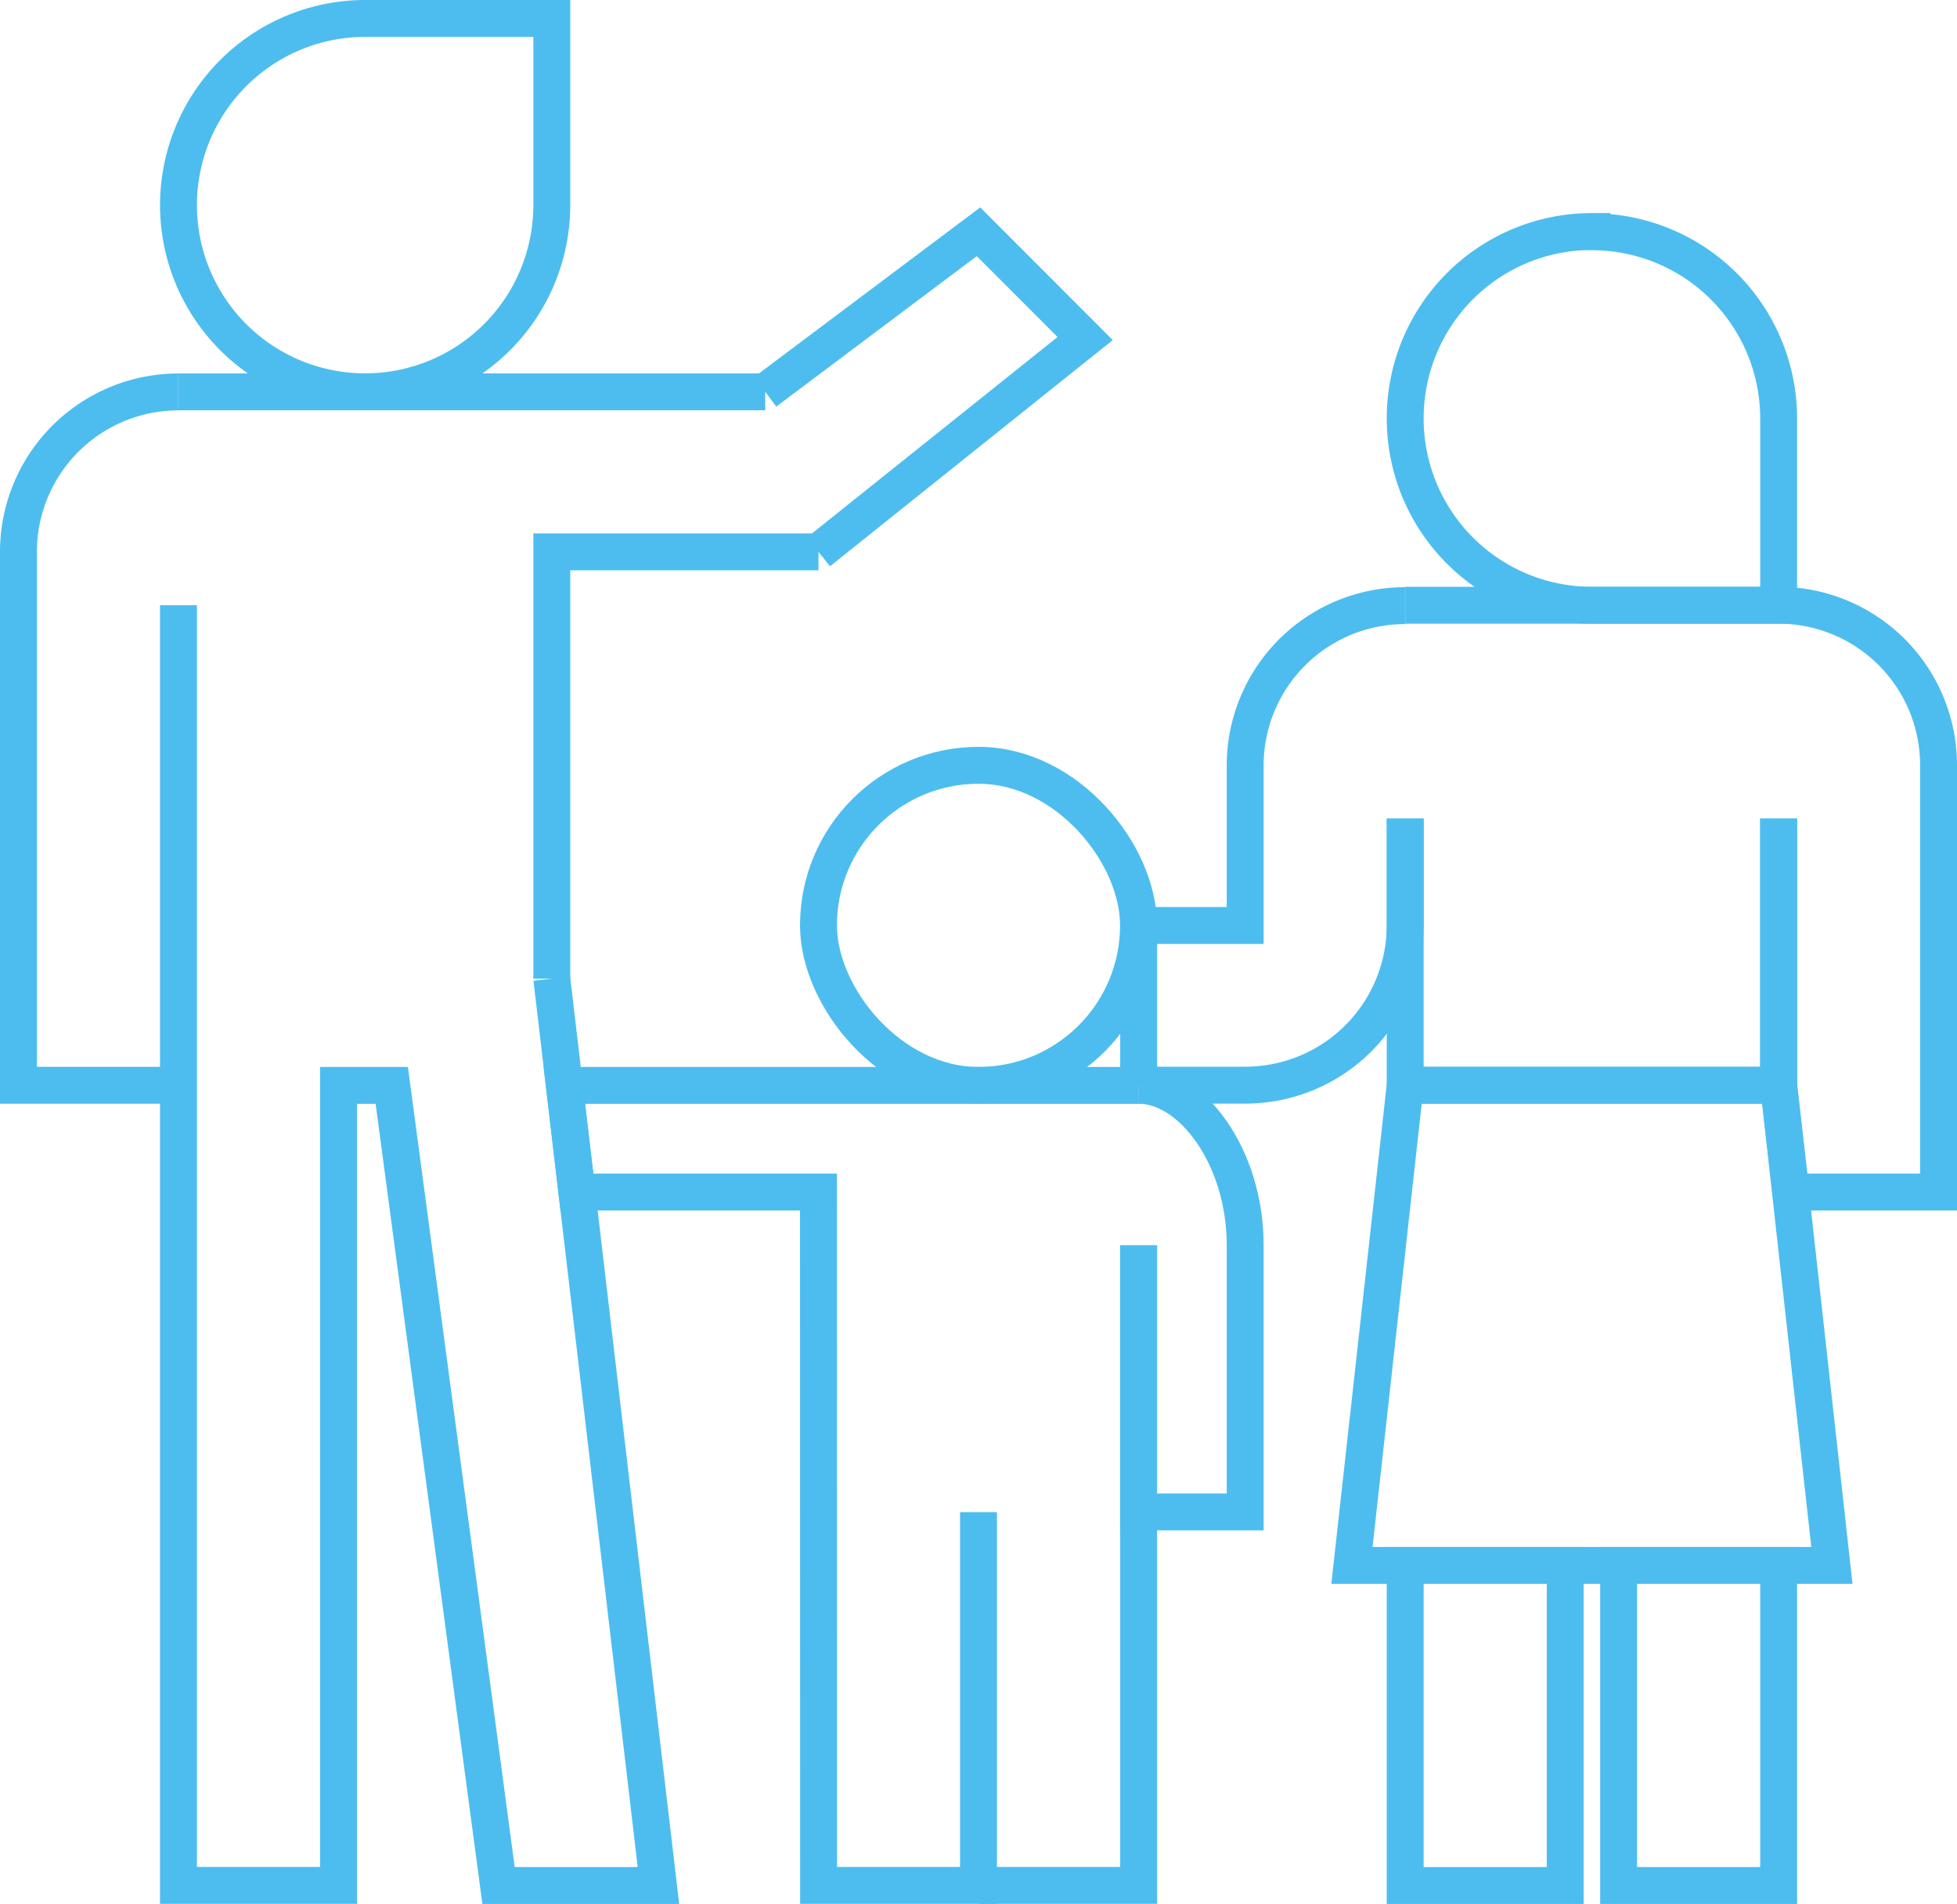 <svg xmlns="http://www.w3.org/2000/svg" viewBox="0 0 159.1 154.77"><defs><style>.cls-1{fill:none;stroke:#4dbdef;stroke-miterlimit:10;stroke-width:3px;}</style></defs><g id="Layer_2" data-name="Layer 2"><g id="Layer_2-2" data-name="Layer 2"><path class="cls-1" d="M29.69,1.5H44.86a0,0,0,0,1,0,0V16.68A15.18,15.18,0,0,1,29.69,31.85h0A15.18,15.18,0,0,1,14.51,16.68v0A15.18,15.18,0,0,1,29.69,1.5Z"/><path class="cls-1" d="M14.51,88.22H1.5V44.86a13,13,0,0,1,13-13h0"/><polyline class="cls-1" points="44.86 79.55 53.53 153.27 40.53 153.27 31.85 88.23 27.52 88.23 27.52 153.26 14.51 153.26 14.51 49.2"/><polyline class="cls-1" points="66.54 44.86 44.86 44.86 44.86 79.55"/><polyline class="cls-1" points="62.21 31.85 79.55 18.84 88.22 27.52 66.54 44.86"/><line class="cls-1" x1="14.51" y1="31.85" x2="62.21" y2="31.85"/><rect class="cls-1" x="66.54" y="62.21" width="26.02" height="26.02" rx="13.01"/><polyline class="cls-1" points="79.55 122.92 79.55 153.26 66.55 153.26 66.54 96.9 46.9 96.9 45.88 88.23 79.55 88.23"/><polyline class="cls-1" points="92.57 101.23 92.57 122.91 92.57 153.26 79.55 153.26"/><line class="cls-1" x1="79.55" y1="88.23" x2="92.57" y2="88.23"/><path class="cls-1" d="M92.56,88.22c4.34,0,8.67,5.83,8.67,13v21.68H92.56V101.23"/><path class="cls-1" d="M129.42,18.84h0A15.18,15.18,0,0,1,144.6,34V49.2a0,0,0,0,1,0,0H129.42A15.18,15.18,0,0,1,114.24,34v0a15.18,15.18,0,0,1,15.18-15.18Z"/><polyline class="cls-1" points="144.6 66.54 144.6 88.22 114.24 88.22 114.24 66.54"/><line class="cls-1" x1="114.24" y1="49.2" x2="144.6" y2="49.2"/><path class="cls-1" d="M144.6,49.2a13,13,0,0,1,13,13V96.9h-12l-1-8.68V66.54"/><line class="cls-1" x1="144.6" y1="49.2" x2="144.6" y2="49.2"/><path class="cls-1" d="M92.57,88.23v-13h8.66v-13a13,13,0,0,1,13-13"/><path class="cls-1" d="M114.24,66.54v8.67a13,13,0,0,1-13,13H92.57"/><polygon class="cls-1" points="144.6 88.22 114.24 88.22 109.91 127.25 148.93 127.25 144.6 88.22"/><rect class="cls-1" x="114.24" y="127.25" width="13.01" height="26.02"/><rect class="cls-1" x="131.59" y="127.25" width="13.01" height="26.02"/></g></g></svg>